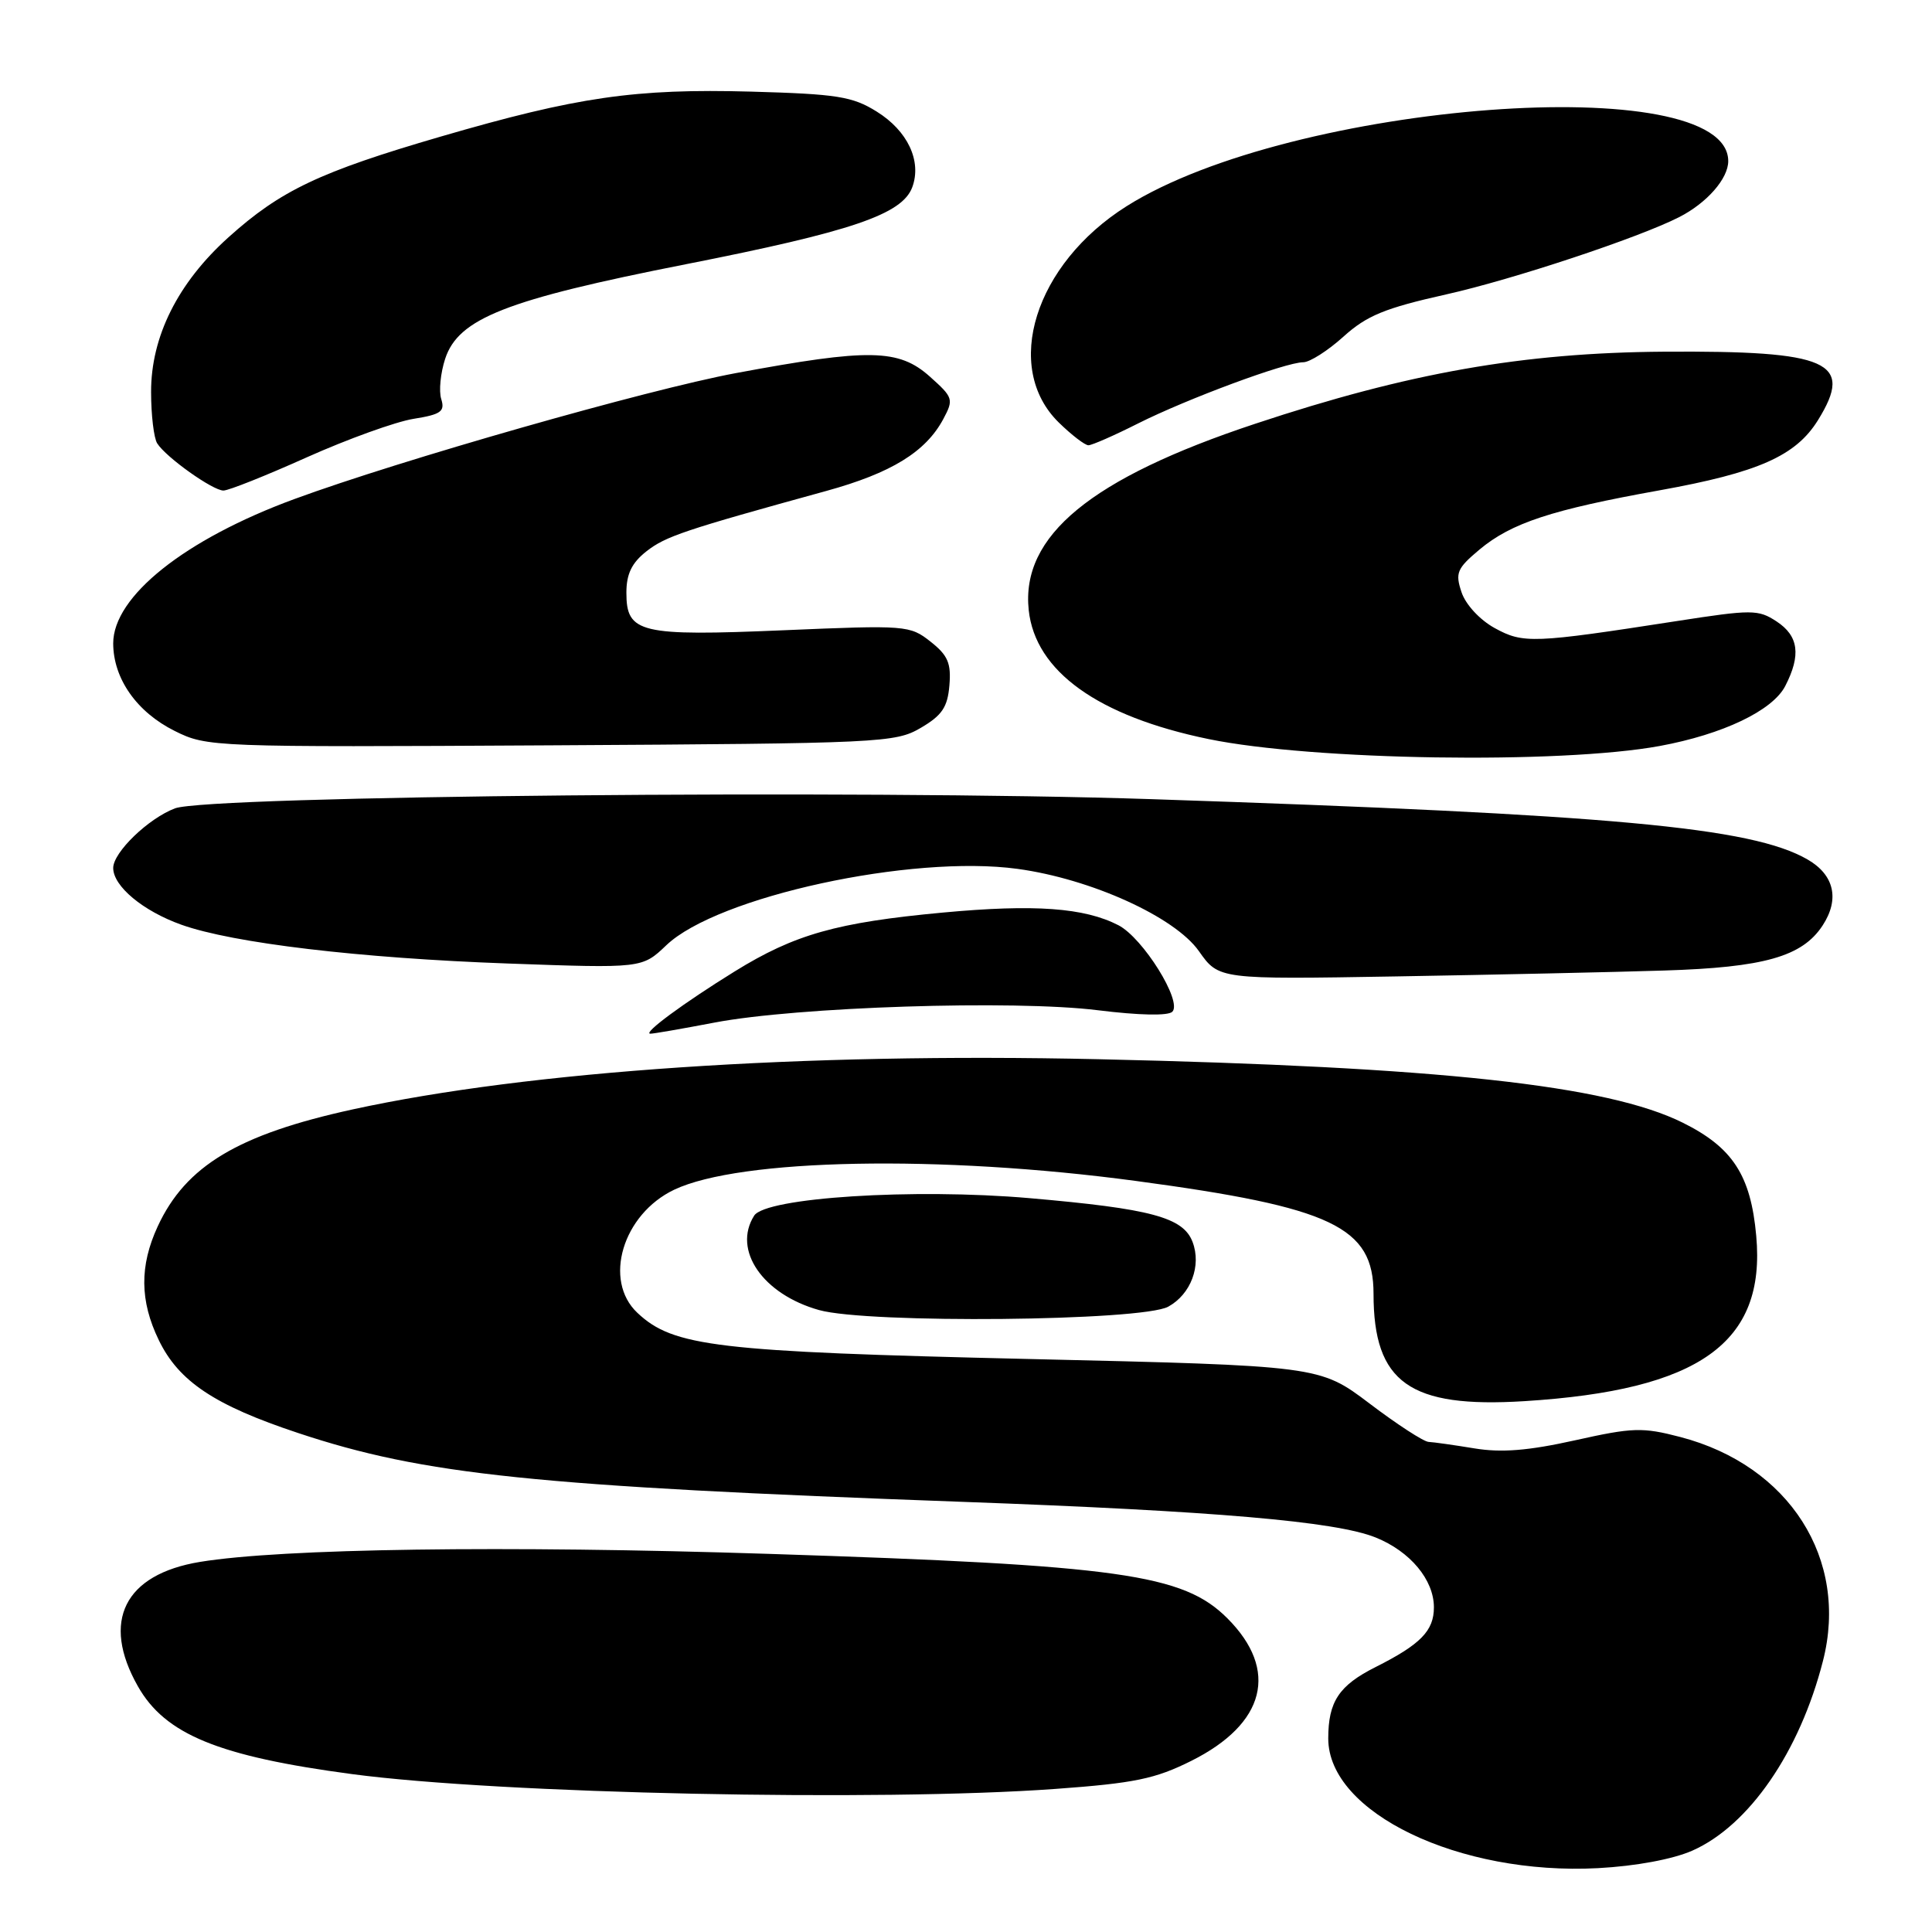 <?xml version="1.0" encoding="UTF-8" standalone="no"?>
<!DOCTYPE svg PUBLIC "-//W3C//DTD SVG 1.1//EN" "http://www.w3.org/Graphics/SVG/1.1/DTD/svg11.dtd" >
<svg xmlns="http://www.w3.org/2000/svg" xmlns:xlink="http://www.w3.org/1999/xlink" version="1.1" viewBox="0 0 256 256">
 <g >
 <path fill="currentColor"
d=" M 224.24 245.22 C 231.75 241.90 238.47 232.14 241.55 220.09 C 245.01 206.60 237.11 194.19 222.65 190.41 C 217.63 189.10 216.35 189.14 208.69 190.85 C 202.53 192.22 198.95 192.51 195.38 191.92 C 192.70 191.48 189.96 191.09 189.30 191.06 C 188.64 191.03 185.12 188.74 181.48 185.98 C 174.85 180.97 174.85 180.97 136.18 180.07 C 94.93 179.11 89.22 178.44 84.46 173.96 C 79.88 169.66 82.51 160.89 89.34 157.64 C 98.05 153.51 124.59 153.00 150.50 156.48 C 176.52 159.97 182.00 162.57 182.00 171.43 C 182.00 183.21 186.78 186.61 202.00 185.66 C 225.19 184.21 234.00 177.94 232.71 163.76 C 231.99 155.74 229.59 152.05 222.99 148.77 C 212.97 143.79 190.70 141.37 145.50 140.35 C 106.27 139.47 70.13 141.90 46.74 147.00 C 31.55 150.32 24.61 154.48 20.90 162.50 C 18.48 167.72 18.52 172.38 21.04 177.57 C 23.68 183.04 28.43 186.21 39.50 189.88 C 56.16 195.42 70.86 196.94 127.50 199.00 C 160.99 200.22 176.94 201.59 182.27 203.72 C 186.85 205.56 190.00 209.33 190.00 212.98 C 190.00 216.09 188.24 217.89 182.28 220.89 C 177.42 223.33 176.00 225.47 176.00 230.36 C 176.00 240.18 193.34 248.51 211.74 247.54 C 216.77 247.27 221.65 246.36 224.24 245.22 Z  M 139.86 237.04 C 150.34 236.28 153.08 235.71 157.86 233.32 C 167.70 228.40 169.49 221.29 162.63 214.43 C 156.78 208.58 148.41 207.40 102.00 205.90 C 66.88 204.76 37.31 205.18 26.50 206.96 C 16.48 208.61 13.38 214.82 18.27 223.44 C 21.88 229.82 28.95 232.72 46.66 235.08 C 66.26 237.69 116.44 238.74 139.86 237.04 Z  M 154.80 173.14 C 157.80 171.49 159.22 167.71 158.02 164.56 C 156.78 161.30 152.52 160.16 136.40 158.76 C 121.06 157.43 101.45 158.68 99.93 161.08 C 97.04 165.64 101.07 171.50 108.53 173.59 C 115.03 175.41 151.31 175.06 154.80 173.14 Z  M 94.66 135.50 C 105.57 133.41 134.36 132.48 145.46 133.86 C 150.94 134.54 154.78 134.62 155.34 134.06 C 156.70 132.70 151.45 124.28 148.20 122.60 C 143.68 120.27 137.08 119.79 124.93 120.92 C 110.87 122.23 105.30 123.80 97.35 128.72 C 90.59 132.90 85.14 136.92 86.16 136.97 C 86.53 136.99 90.35 136.32 94.66 135.50 Z  M 220.50 128.60 C 233.74 128.19 238.80 126.76 241.50 122.64 C 243.79 119.15 243.05 115.92 239.50 113.88 C 232.09 109.61 213.72 107.93 152.50 105.89 C 114.32 104.62 27.61 105.44 23.19 107.11 C 19.66 108.44 15.00 112.94 15.00 115.01 C 15.00 117.43 18.94 120.71 24.03 122.53 C 30.87 124.97 47.61 126.96 67.29 127.67 C 85.08 128.31 85.08 128.31 88.29 125.25 C 95.05 118.80 120.78 113.21 134.83 115.13 C 144.57 116.46 155.67 121.50 158.86 126.03 C 161.50 129.78 161.50 129.78 185.00 129.38 C 197.93 129.16 213.90 128.81 220.50 128.60 Z  M 219.91 98.85 C 228.27 97.31 234.86 94.17 236.55 90.91 C 238.67 86.80 238.33 84.26 235.40 82.34 C 232.97 80.75 232.15 80.75 222.15 82.30 C 203.12 85.25 201.84 85.30 198.05 83.22 C 196.07 82.13 194.20 80.10 193.66 78.47 C 192.80 75.91 193.06 75.32 196.04 72.82 C 200.27 69.29 205.60 67.54 219.85 64.98 C 232.98 62.62 237.96 60.41 240.90 55.66 C 245.69 47.92 242.40 46.46 220.50 46.60 C 201.80 46.73 186.66 49.39 166.32 56.15 C 144.52 63.38 135.27 71.00 136.31 80.84 C 137.18 88.95 145.48 94.91 160.14 97.93 C 173.87 100.76 206.71 101.27 219.91 98.85 Z  M 122.00 96.45 C 124.82 94.80 125.56 93.71 125.80 90.82 C 126.05 87.88 125.60 86.83 123.30 85.02 C 120.57 82.86 120.06 82.82 103.89 83.51 C 84.79 84.32 83.00 83.90 83.00 78.54 C 83.00 76.06 83.71 74.58 85.66 73.05 C 88.19 71.07 90.61 70.25 109.50 65.05 C 118.10 62.68 122.66 59.88 124.99 55.53 C 126.39 52.91 126.31 52.67 123.21 49.90 C 119.09 46.22 115.17 46.15 97.50 49.44 C 85.77 51.63 53.05 60.96 39.00 66.13 C 24.48 71.47 15.00 79.03 15.00 85.25 C 15.01 89.92 18.12 94.35 23.14 96.85 C 27.44 98.99 28.08 99.01 73.00 98.76 C 116.81 98.51 118.63 98.42 122.00 96.45 Z  M 40.67 60.59 C 46.08 58.17 52.43 55.88 54.79 55.50 C 58.43 54.92 58.98 54.52 58.47 52.89 C 58.13 51.83 58.37 49.42 58.99 47.53 C 60.75 42.19 67.07 39.71 90.84 35.02 C 112.86 30.68 119.54 28.41 120.88 24.81 C 122.16 21.34 120.27 17.33 116.16 14.78 C 112.95 12.78 110.92 12.46 99.55 12.14 C 84.16 11.72 76.48 12.83 58.39 18.10 C 42.37 22.77 37.18 25.23 30.28 31.44 C 23.57 37.47 20.00 44.61 20.02 51.95 C 20.02 55.00 20.39 58.06 20.83 58.75 C 22.00 60.60 28.19 65.00 29.61 65.00 C 30.29 65.00 35.26 63.02 40.67 60.59 Z  M 150.78 56.12 C 157.33 52.83 170.36 48.00 172.69 48.00 C 173.55 48.00 175.95 46.47 178.01 44.61 C 181.11 41.81 183.50 40.83 191.63 39.01 C 200.45 37.04 217.15 31.50 222.50 28.77 C 226.18 26.89 229.00 23.67 229.00 21.35 C 229.00 9.15 171.20 13.49 149.27 27.33 C 137.11 35.00 132.83 48.68 140.30 55.99 C 141.99 57.64 143.76 59.00 144.22 59.00 C 144.68 59.00 147.63 57.71 150.78 56.12 Z "/>
</g>
</svg>